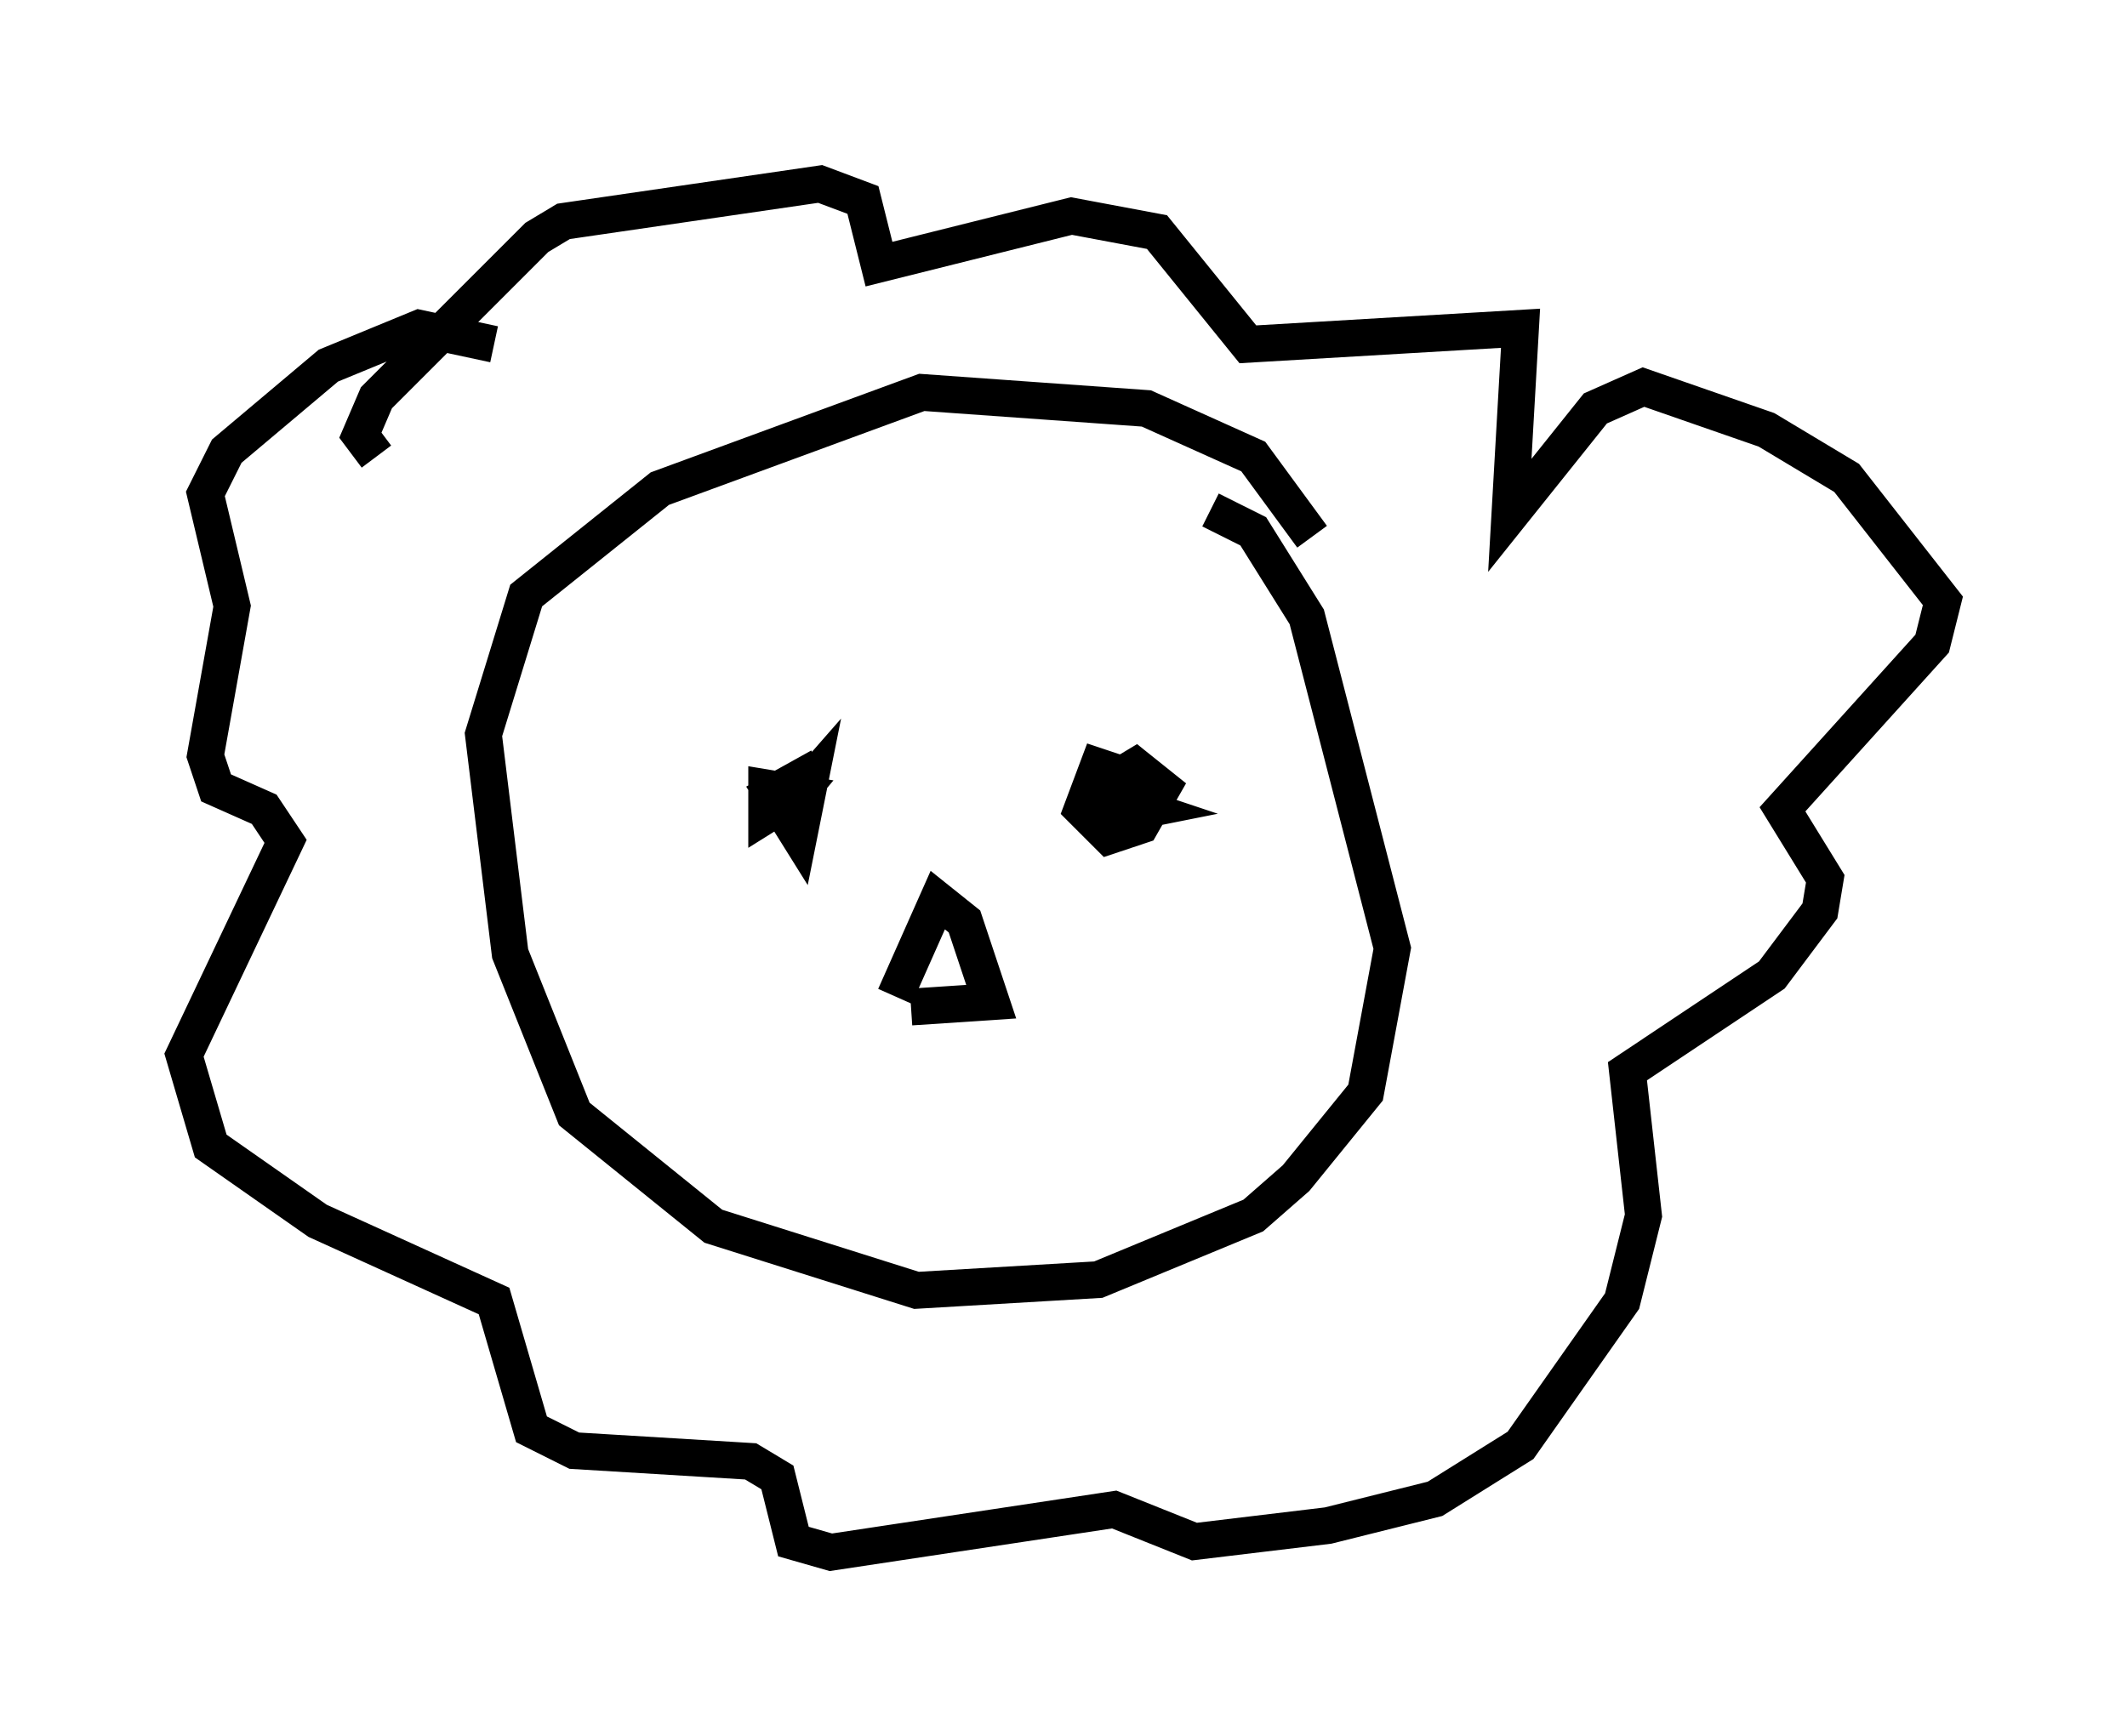 <?xml version="1.0" encoding="utf-8" ?>
<svg baseProfile="full" height="47.184" version="1.1" width="57.788" xmlns="http://www.w3.org/2000/svg" xmlns:ev="http://www.w3.org/2001/xml-events" xmlns:xlink="http://www.w3.org/1999/xlink"><defs /><rect fill="white" height="47.184" width="57.788" x="0" y="0" /><path d="M36.229, 19.525 m-0.581, -4.939 l-1.598, -2.179 -2.905, -1.307 l-6.101, -0.436 -7.117, 2.615 l-3.631, 2.905 -1.162, 3.777 l0.726, 5.955 1.743, 4.358 l3.777, 3.05 5.52, 1.743 l4.939, -0.291 4.212, -1.743 l1.162, -1.017 1.888, -2.324 l0.726, -3.922 -2.324, -9.006 l-1.453, -2.324 -1.162, -0.581 m-19.464, -4.503 l-2.034, -0.436 -2.469, 1.017 l-2.76, 2.324 -0.581, 1.162 l0.726, 3.05 -0.726, 4.067 l0.291, 0.872 1.307, 0.581 l0.581, 0.872 -2.76, 5.81 l0.726, 2.469 2.905, 2.034 l4.793, 2.179 1.017, 3.486 l1.162, 0.581 4.793, 0.291 l0.726, 0.436 0.436, 1.743 l1.017, 0.291 7.698, -1.162 l2.179, 0.872 3.631, -0.436 l2.905, -0.726 2.324, -1.453 l2.76, -3.922 0.581, -2.324 l-0.436, -3.922 3.922, -2.615 l1.307, -1.743 0.145, -0.872 l-1.162, -1.888 4.067, -4.503 l0.291, -1.162 -2.615, -3.341 l-2.179, -1.307 -3.341, -1.162 l-1.307, 0.581 -2.324, 2.905 l0.291, -5.084 -7.408, 0.436 l-2.469, -3.05 -2.324, -0.436 l-5.229, 1.307 -0.436, -1.743 l-1.162, -0.436 -6.972, 1.017 l-0.726, 0.436 -4.358, 4.358 l-0.436, 1.017 0.436, 0.581 m12.056, 8.425 l-1.307, 0.726 0.726, 1.162 l0.291, -1.453 -1.017, 1.162 l0.726, -0.872 -0.872, -0.145 l0.0, 0.726 1.162, -0.726 m8.715, -0.291 l-0.872, -0.291 -0.436, 1.162 l0.726, 0.726 0.872, -0.291 l0.581, -1.017 -0.726, -0.581 l-0.726, 0.436 0.291, 0.872 l0.726, -0.145 -0.872, -0.291 l-0.145, 0.436 m-5.81, 4.939 l1.162, -2.615 0.726, 0.581 l0.726, 2.179 -2.179, 0.145 " fill="none" stroke="black" stroke-width="1" /></svg>